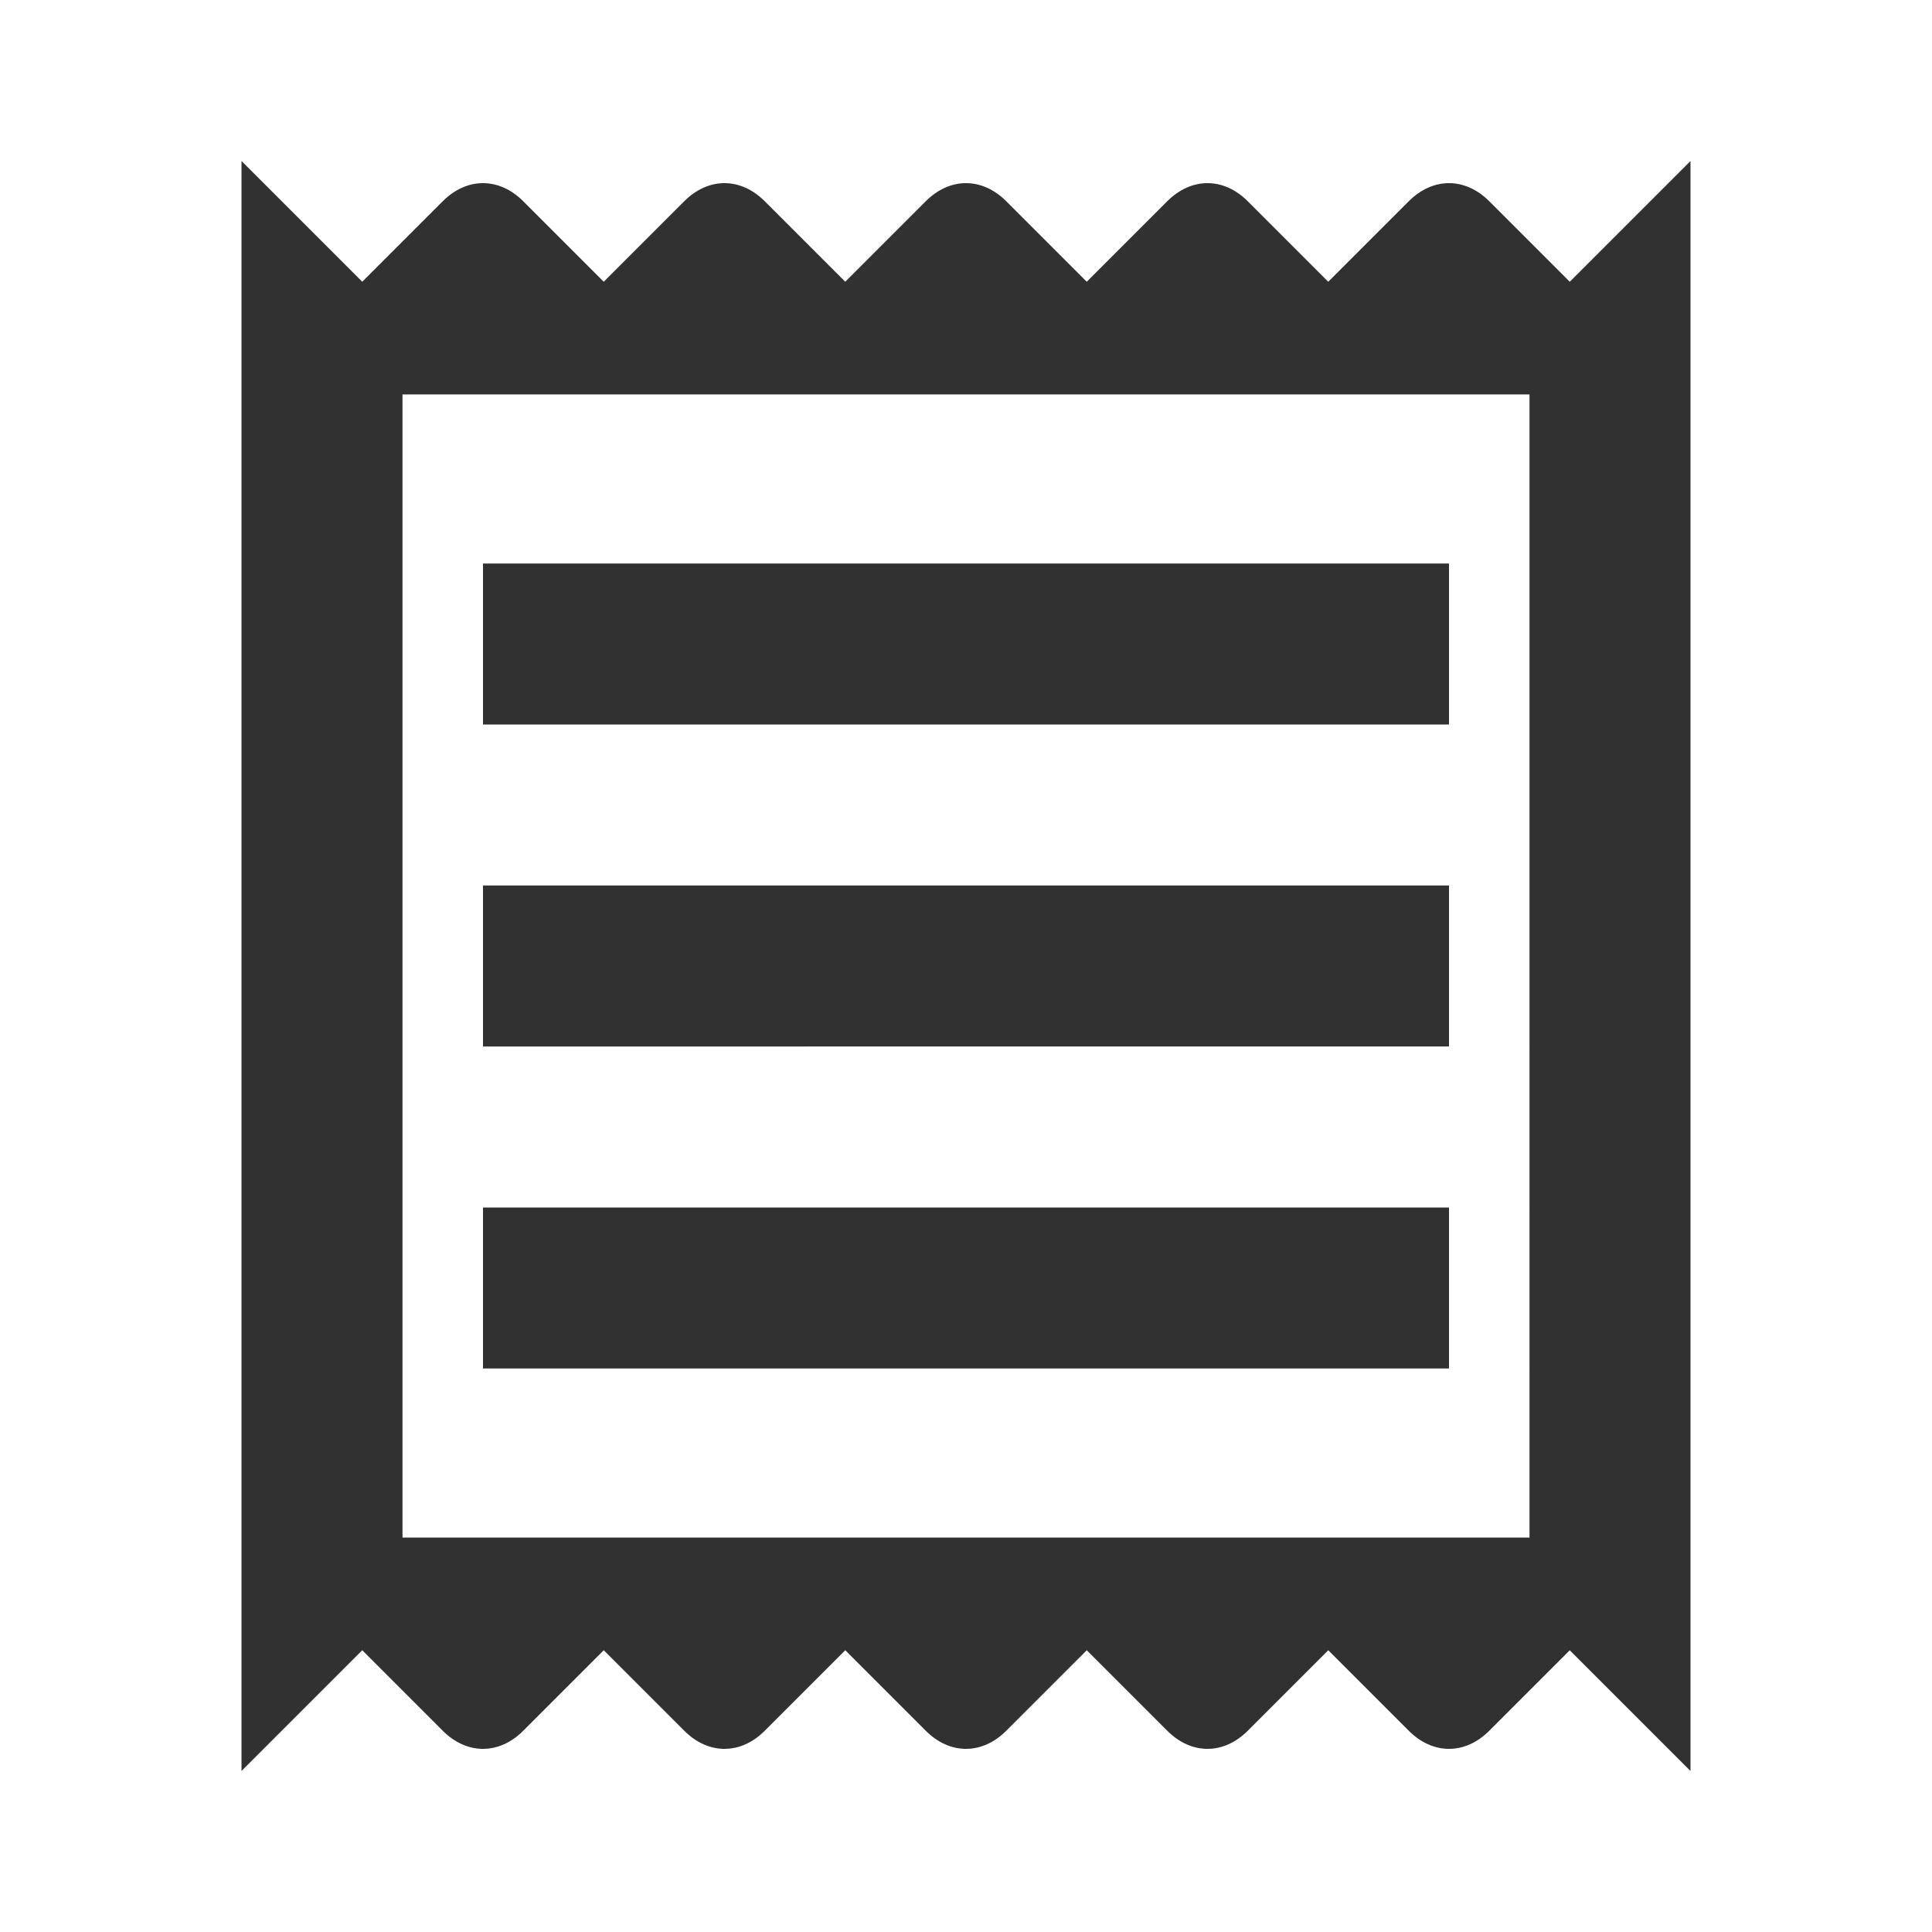 <?xml version="1.0" encoding="utf-8"?>
<!-- Generator: Adobe Illustrator 23.0.4, SVG Export Plug-In . SVG Version: 6.00 Build 0)  -->
<svg version="1.1" id="Capa_1" xmlns="http://www.w3.org/2000/svg" xmlns:xlink="http://www.w3.org/1999/xlink" x="0px" y="0px"
	 viewBox="0 0 24 24" style="enable-background:new 0 0 24 24;" xml:space="preserve">
<style type="text/css">
	.st0{fill:none;}
	.st1{fill:#313131;}
</style>
<path class="st0" d="M0,0h24v24H0V0z"/>
<path class="st1" d="M19.5,3.5l-1-1c-0.3-0.3-0.7-0.3-1,0l-1,1l-1-1c-0.3-0.3-0.7-0.3-1,0l-1,1l-1-1c-0.3-0.3-0.7-0.3-1,0l-1,1l-1-1
	c-0.3-0.3-0.7-0.3-1,0l-1,1l-1-1c-0.3-0.3-0.7-0.3-1,0l-1,1L3,2v20l1.5-1.5l1,1c0.3,0.3,0.7,0.3,1,0l1-1l1,1c0.3,0.3,0.7,0.3,1,0
	l1-1l1,1c0.3,0.3,0.7,0.3,1,0l1-1l1,1c0.3,0.3,0.7,0.3,1,0l1-1l1,1c0.3,0.3,0.7,0.3,1,0l1-1L21,22V2L19.5,3.5z M19,19.1H5V4.9h14
	V19.1z M6,15h12v2H6V15z M6,11h12v2H6V11z M6,7h12v2H6V7z"/>
</svg>
